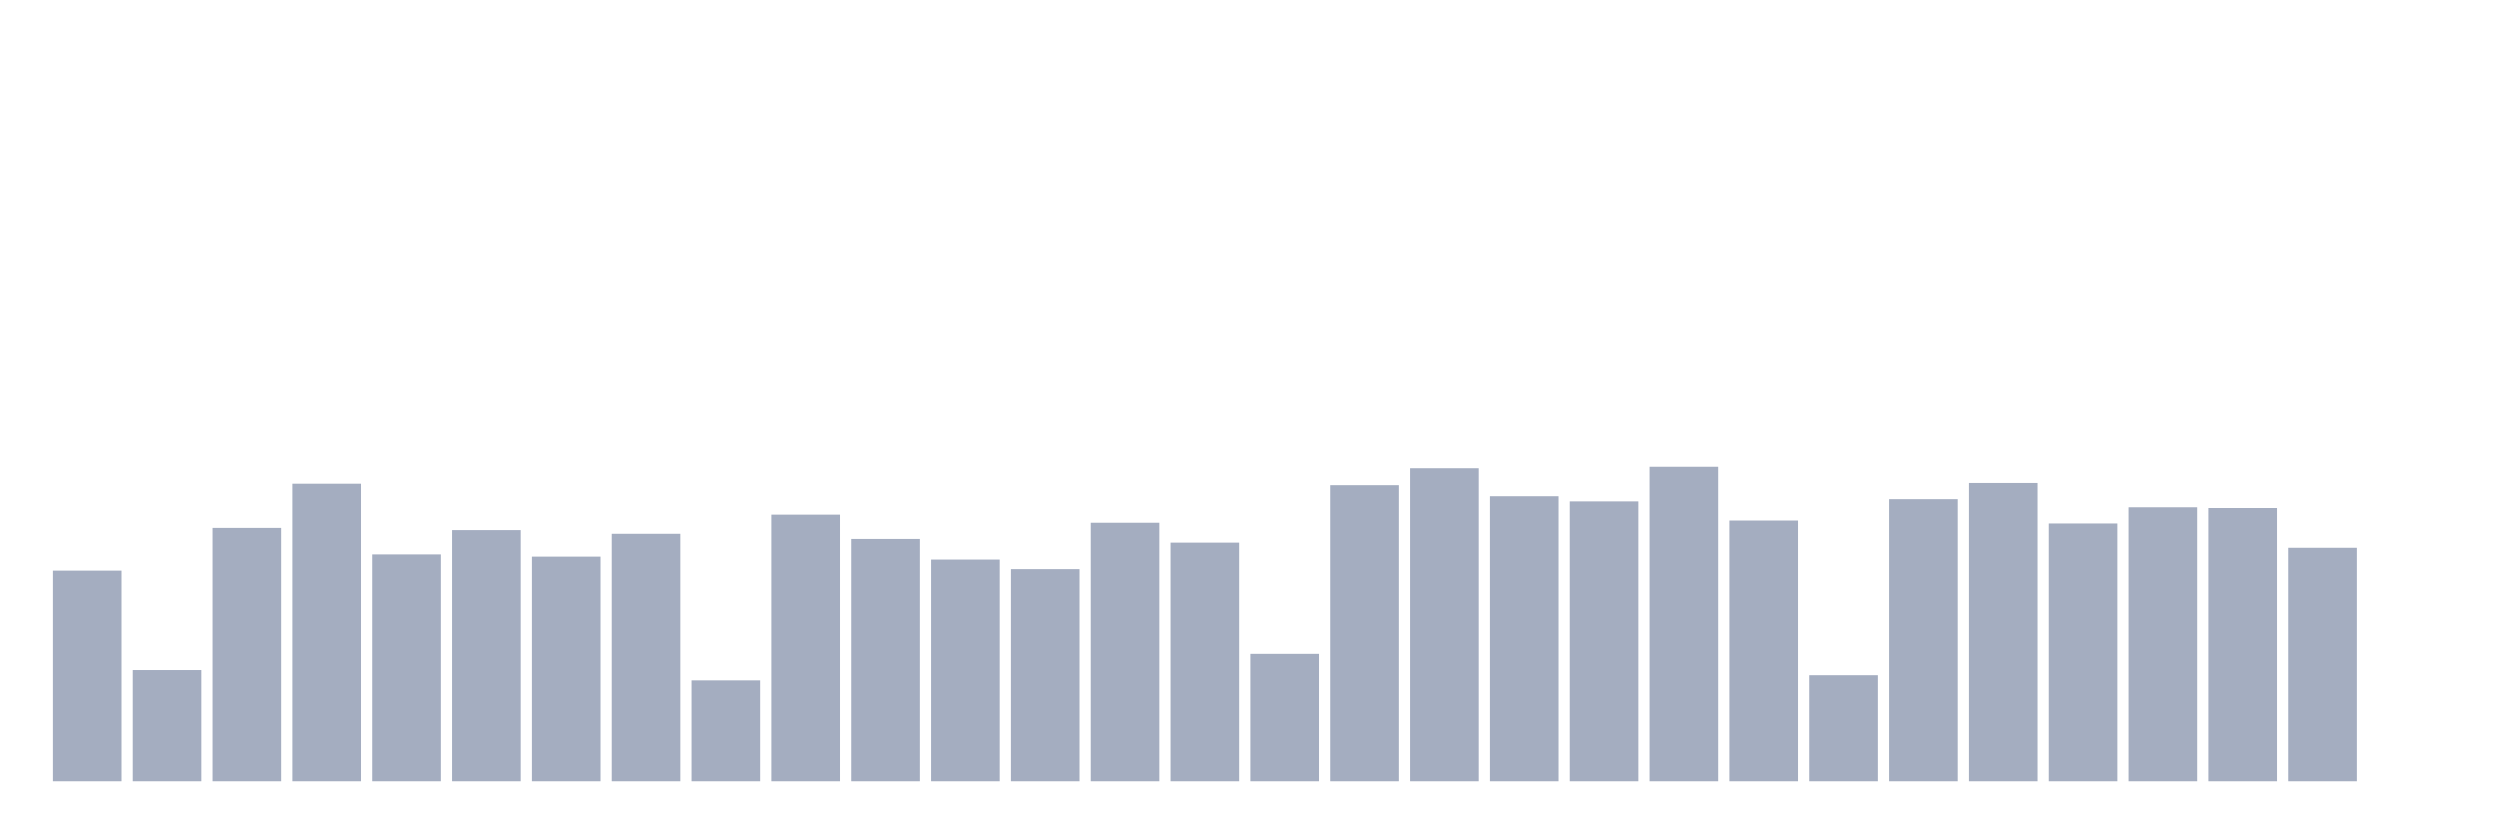 <svg xmlns="http://www.w3.org/2000/svg" viewBox="0 0 480 160"><g transform="translate(10,10)"><rect class="bar" x="0.153" width="13.175" y="99.556" height="40.444" fill="rgb(164,173,192)"></rect><rect class="bar" x="15.482" width="13.175" y="118.646" height="21.354" fill="rgb(164,173,192)"></rect><rect class="bar" x="30.81" width="13.175" y="91.354" height="48.646" fill="rgb(164,173,192)"></rect><rect class="bar" x="46.138" width="13.175" y="82.869" height="57.131" fill="rgb(164,173,192)"></rect><rect class="bar" x="61.466" width="13.175" y="96.444" height="43.556" fill="rgb(164,173,192)"></rect><rect class="bar" x="76.794" width="13.175" y="91.778" height="48.222" fill="rgb(164,173,192)"></rect><rect class="bar" x="92.123" width="13.175" y="96.869" height="43.131" fill="rgb(164,173,192)"></rect><rect class="bar" x="107.451" width="13.175" y="92.485" height="47.515" fill="rgb(164,173,192)"></rect><rect class="bar" x="122.779" width="13.175" y="120.626" height="19.374" fill="rgb(164,173,192)"></rect><rect class="bar" x="138.107" width="13.175" y="88.808" height="51.192" fill="rgb(164,173,192)"></rect><rect class="bar" x="153.436" width="13.175" y="93.475" height="46.525" fill="rgb(164,173,192)"></rect><rect class="bar" x="168.764" width="13.175" y="97.434" height="42.566" fill="rgb(164,173,192)"></rect><rect class="bar" x="184.092" width="13.175" y="99.273" height="40.727" fill="rgb(164,173,192)"></rect><rect class="bar" x="199.42" width="13.175" y="90.364" height="49.636" fill="rgb(164,173,192)"></rect><rect class="bar" x="214.748" width="13.175" y="94.182" height="45.818" fill="rgb(164,173,192)"></rect><rect class="bar" x="230.077" width="13.175" y="115.535" height="24.465" fill="rgb(164,173,192)"></rect><rect class="bar" x="245.405" width="13.175" y="83.152" height="56.848" fill="rgb(164,173,192)"></rect><rect class="bar" x="260.733" width="13.175" y="79.899" height="60.101" fill="rgb(164,173,192)"></rect><rect class="bar" x="276.061" width="13.175" y="85.273" height="54.727" fill="rgb(164,173,192)"></rect><rect class="bar" x="291.39" width="13.175" y="86.263" height="53.737" fill="rgb(164,173,192)"></rect><rect class="bar" x="306.718" width="13.175" y="79.616" height="60.384" fill="rgb(164,173,192)"></rect><rect class="bar" x="322.046" width="13.175" y="89.939" height="50.061" fill="rgb(164,173,192)"></rect><rect class="bar" x="337.374" width="13.175" y="119.636" height="20.364" fill="rgb(164,173,192)"></rect><rect class="bar" x="352.702" width="13.175" y="85.838" height="54.162" fill="rgb(164,173,192)"></rect><rect class="bar" x="368.031" width="13.175" y="82.727" height="57.273" fill="rgb(164,173,192)"></rect><rect class="bar" x="383.359" width="13.175" y="90.505" height="49.495" fill="rgb(164,173,192)"></rect><rect class="bar" x="398.687" width="13.175" y="87.394" height="52.606" fill="rgb(164,173,192)"></rect><rect class="bar" x="414.015" width="13.175" y="87.535" height="52.465" fill="rgb(164,173,192)"></rect><rect class="bar" x="429.344" width="13.175" y="95.172" height="44.828" fill="rgb(164,173,192)"></rect><rect class="bar" x="444.672" width="13.175" y="140" height="0" fill="rgb(164,173,192)"></rect></g></svg>